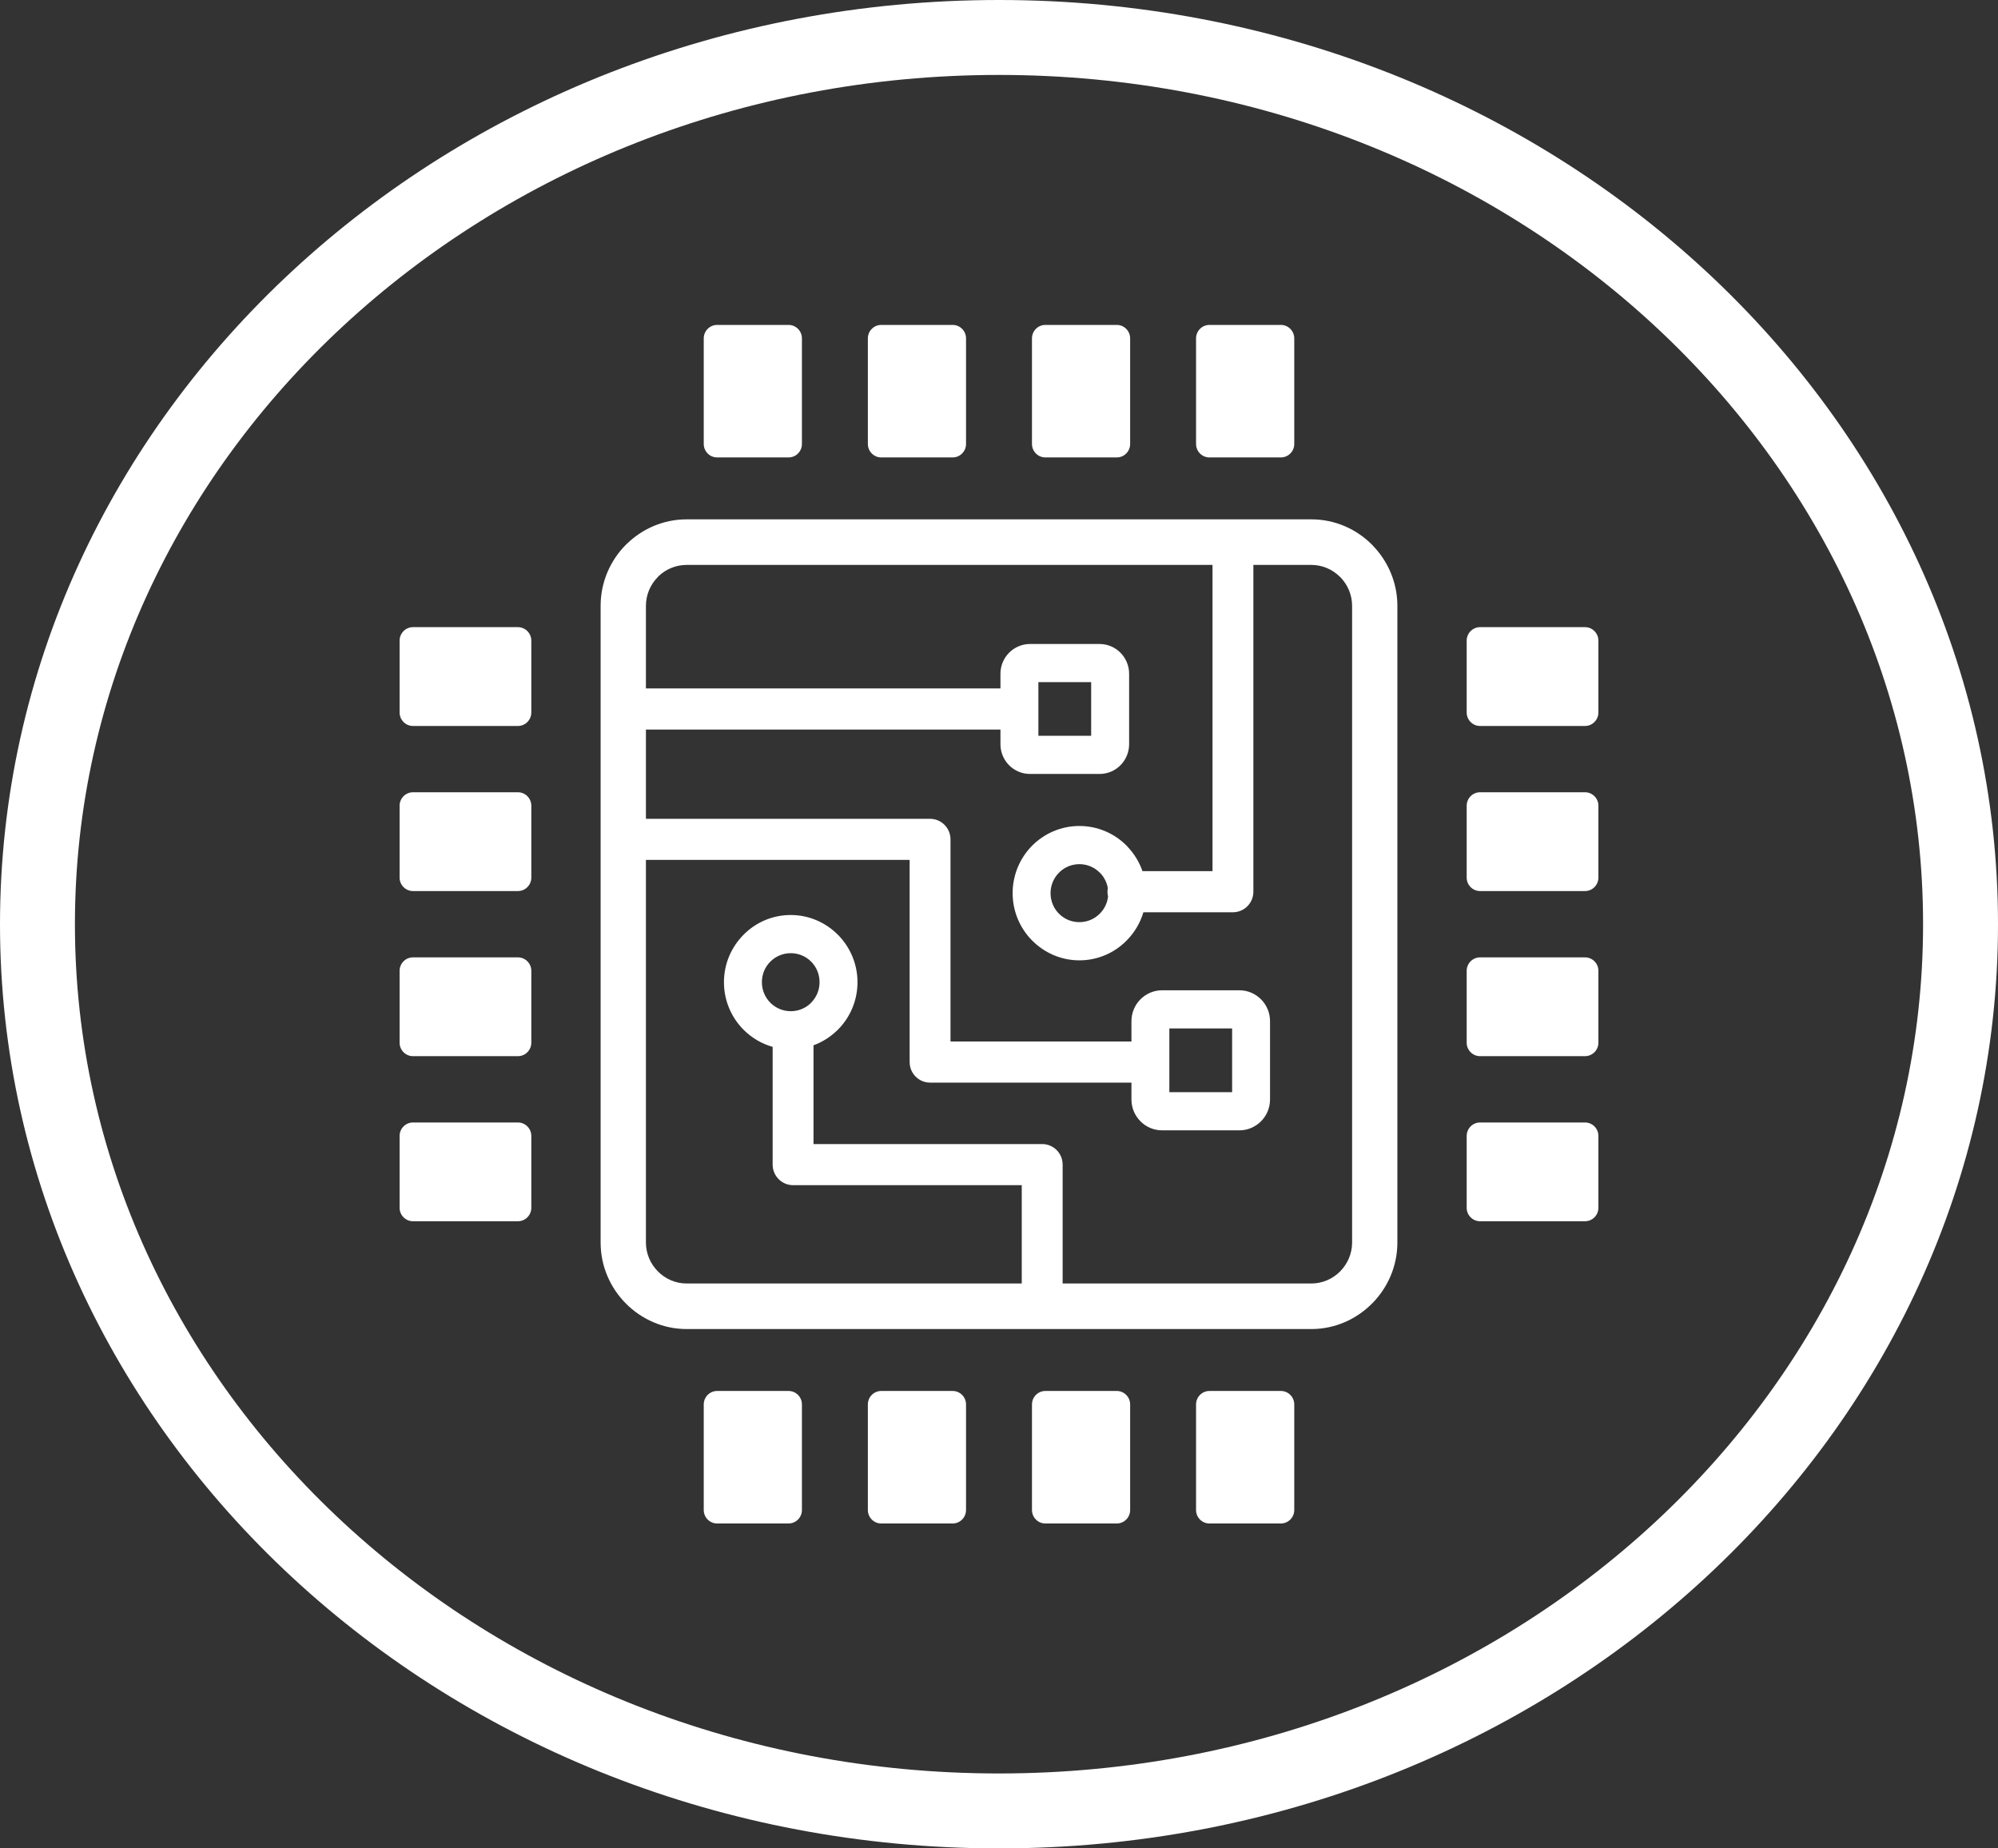 <svg width="80" height="74" viewBox="0 0 80 74" fill="none" xmlns="http://www.w3.org/2000/svg">
<rect x="0" y="0" width="80" height="74" fill="#333333" stroke="none"/>
<path d="M78.5 37C78.5 56.498 61.375 72.5 40 72.5C18.625 72.5 1.5 56.498 1.5 37C1.5 17.502 18.625 1.5 40 1.5C61.375 1.5 78.5 17.502 78.5 37Z" stroke="white" stroke-width="3"/>
<g clip-path="url(#clip0_62_74)">
<path d="M27.492 20.792H52.508C53.455 20.792 54.316 21.183 54.938 21.809L54.991 21.867C55.584 22.49 55.951 23.334 55.951 24.254V49.746C55.951 50.693 55.562 51.557 54.938 52.186L54.934 52.189C54.31 52.816 53.45 53.208 52.508 53.208H27.492C26.55 53.208 25.689 52.817 25.065 52.19C24.438 51.563 24.049 50.697 24.049 49.746V24.254C24.049 23.302 24.437 22.435 25.06 21.809L25.117 21.756C25.736 21.16 26.574 20.792 27.492 20.792ZM31.66 36.632C32.394 36.632 33.062 36.933 33.547 37.42L33.551 37.423C34.036 37.913 34.334 38.584 34.334 39.322C34.334 40.063 34.035 40.736 33.551 41.223L33.5 41.27C33.236 41.522 32.921 41.721 32.573 41.848V45.802H41.73C42.182 45.802 42.548 46.17 42.548 46.624V51.384H52.508C52.953 51.384 53.361 51.199 53.657 50.902C53.954 50.603 54.138 50.193 54.138 49.746V24.254C54.138 23.824 53.969 23.429 53.695 23.135L53.657 23.098C53.361 22.801 52.954 22.616 52.508 22.616H50.185V35.699C50.185 36.153 49.819 36.522 49.367 36.522H45.782C45.653 36.955 45.418 37.344 45.108 37.656C44.626 38.145 43.956 38.447 43.218 38.447C42.485 38.447 41.817 38.145 41.332 37.658L41.328 37.655C40.844 37.166 40.546 36.495 40.546 35.757C40.546 35.015 40.845 34.342 41.328 33.855C41.812 33.369 42.482 33.068 43.218 33.068C43.956 33.068 44.626 33.369 45.109 33.856L45.155 33.907C45.415 34.182 45.618 34.511 45.744 34.875H48.549V22.616H27.492C27.062 22.616 26.67 22.785 26.377 23.059L26.342 23.098C26.046 23.395 25.863 23.805 25.863 24.254V27.561H40.058V26.972C40.058 26.644 40.191 26.346 40.405 26.131C40.619 25.916 40.916 25.782 41.241 25.782H44.027C44.353 25.782 44.649 25.916 44.863 26.131C45.076 26.346 45.21 26.644 45.21 26.972V29.796C45.21 30.123 45.076 30.422 44.863 30.637C44.649 30.852 44.353 30.985 44.027 30.985H41.241C40.916 30.985 40.619 30.852 40.405 30.637C40.191 30.422 40.058 30.123 40.058 29.796V29.207H25.863V32.781H37.24C37.692 32.781 38.058 33.15 38.058 33.604V41.695H45.303V40.882C45.303 40.541 45.441 40.231 45.663 40.008C45.885 39.785 46.193 39.645 46.532 39.645H49.623C49.963 39.645 50.27 39.785 50.492 40.008C50.714 40.231 50.852 40.541 50.852 40.882V44.016C50.852 44.358 50.714 44.667 50.492 44.89C50.27 45.114 49.963 45.253 49.623 45.253H46.532C46.193 45.253 45.885 45.114 45.663 44.89C45.441 44.667 45.303 44.358 45.303 44.016V43.342H37.24C36.788 43.342 36.422 42.973 36.422 42.519V34.426H25.863V49.746C25.863 50.194 26.047 50.604 26.343 50.901C26.638 51.199 27.046 51.384 27.492 51.384H40.911V47.448H31.756C31.304 47.448 30.937 47.079 30.937 46.624V41.911C30.49 41.785 30.09 41.544 29.77 41.223C29.286 40.736 28.987 40.063 28.987 39.322C28.987 38.582 29.287 37.909 29.772 37.422C30.254 36.933 30.922 36.632 31.66 36.632ZM32.477 38.497C32.27 38.289 31.982 38.16 31.66 38.16C31.341 38.16 31.052 38.29 30.843 38.5C30.633 38.708 30.506 38.998 30.506 39.322C30.506 39.642 30.635 39.933 30.843 40.143C31.052 40.352 31.341 40.483 31.66 40.483C31.966 40.483 32.241 40.367 32.446 40.176L32.477 40.143C32.686 39.933 32.815 39.642 32.815 39.322C32.815 38.998 32.687 38.708 32.48 38.5L32.477 38.497ZM49.334 41.173H46.821V43.725H49.334V41.173ZM44.035 34.936C43.827 34.726 43.538 34.596 43.218 34.596C42.9 34.596 42.611 34.725 42.403 34.936C42.194 35.145 42.064 35.437 42.064 35.757C42.064 36.08 42.193 36.37 42.399 36.578L42.403 36.581C42.609 36.79 42.898 36.918 43.218 36.918C43.538 36.918 43.827 36.788 44.035 36.578C44.216 36.399 44.336 36.16 44.366 35.891C44.352 35.829 44.343 35.765 44.343 35.699C44.343 35.65 44.348 35.602 44.357 35.554C44.317 35.329 44.215 35.126 44.069 34.968L44.035 34.936ZM43.69 27.309H41.577V29.458H43.69V27.309ZM16 45.476V48.354C16 48.65 16.241 48.892 16.535 48.892H20.739C21.033 48.892 21.274 48.65 21.274 48.354V45.476C21.274 45.18 21.033 44.938 20.739 44.938H16.535C16.241 44.938 16 45.18 16 45.476ZM16 38.866V41.744C16 42.041 16.241 42.283 16.535 42.283H20.739C21.033 42.283 21.274 42.041 21.274 41.744V38.866C21.274 38.57 21.033 38.328 20.739 38.328H16.535C16.241 38.328 16 38.57 16 38.866ZM16 32.257V35.135C16 35.431 16.241 35.673 16.535 35.673H20.739C21.033 35.673 21.274 35.431 21.274 35.135V32.257C21.274 31.96 21.033 31.718 20.739 31.718H16.535C16.241 31.718 16 31.96 16 32.257ZM16 25.647V28.525C16 28.821 16.241 29.064 16.535 29.064H20.739C21.033 29.064 21.274 28.821 21.274 28.525V25.647C21.274 25.351 21.033 25.108 20.739 25.108H16.535C16.241 25.108 16 25.351 16 25.647ZM64 45.476V48.354C64 48.65 63.759 48.892 63.465 48.892H59.26C58.967 48.892 58.726 48.65 58.726 48.354V45.476C58.726 45.18 58.967 44.938 59.26 44.938H63.465C63.759 44.938 64 45.18 64 45.476ZM64 38.866V41.744C64 42.041 63.759 42.283 63.465 42.283H59.26C58.967 42.283 58.726 42.041 58.726 41.744V38.866C58.726 38.57 58.967 38.328 59.26 38.328H63.465C63.759 38.328 64 38.57 64 38.866ZM64 32.257V35.135C64 35.431 63.759 35.673 63.465 35.673H59.26C58.967 35.673 58.726 35.431 58.726 35.135V32.257C58.726 31.96 58.967 31.718 59.26 31.718H63.465C63.759 31.718 64 31.96 64 32.257ZM64 25.647V28.525C64 28.821 63.759 29.064 63.465 29.064H59.26C58.967 29.064 58.726 28.821 58.726 28.525V25.647C58.726 25.351 58.967 25.108 59.26 25.108H63.465C63.759 25.108 64 25.351 64 25.647ZM48.425 60.992H51.287C51.581 60.992 51.822 60.75 51.822 60.454V56.225C51.822 55.929 51.581 55.687 51.287 55.687H48.425C48.131 55.687 47.89 55.929 47.89 56.225V60.454C47.89 60.75 48.131 60.992 48.425 60.992ZM41.855 60.992H44.717C45.011 60.992 45.251 60.75 45.251 60.454V56.225C45.251 55.929 45.011 55.687 44.717 55.687H41.855C41.561 55.687 41.32 55.929 41.32 56.225V60.454C41.32 60.75 41.561 60.992 41.855 60.992ZM35.284 60.992H38.146C38.439 60.992 38.68 60.75 38.68 60.454V56.225C38.68 55.929 38.439 55.687 38.146 55.687H35.284C34.99 55.687 34.749 55.929 34.749 56.225V60.454C34.749 60.75 34.99 60.992 35.284 60.992ZM28.713 60.992H31.575C31.869 60.992 32.109 60.75 32.109 60.454V56.225C32.109 55.929 31.869 55.687 31.575 55.687H28.713C28.419 55.687 28.178 55.929 28.178 56.225V60.454C28.178 60.75 28.419 60.992 28.713 60.992ZM48.425 13.008H51.287C51.581 13.008 51.822 13.25 51.822 13.546V17.776C51.822 18.071 51.581 18.313 51.287 18.313H48.425C48.131 18.313 47.89 18.071 47.89 17.776V13.546C47.89 13.25 48.131 13.008 48.425 13.008ZM41.855 13.008H44.717C45.011 13.008 45.251 13.25 45.251 13.546V17.776C45.251 18.071 45.011 18.313 44.717 18.313H41.855C41.561 18.313 41.32 18.071 41.32 17.776V13.546C41.32 13.25 41.561 13.008 41.855 13.008ZM35.284 13.008H38.146C38.439 13.008 38.68 13.25 38.68 13.546V17.776C38.68 18.071 38.439 18.313 38.146 18.313H35.284C34.99 18.313 34.749 18.071 34.749 17.776V13.546C34.749 13.25 34.99 13.008 35.284 13.008ZM28.713 13.008H31.575C31.869 13.008 32.109 13.25 32.109 13.546V17.776C32.109 18.071 31.869 18.313 31.575 18.313H28.713C28.419 18.313 28.178 18.071 28.178 17.776V13.546C28.178 13.25 28.419 13.008 28.713 13.008Z" fill="white"/>
</g>
<defs>
<clipPath id="clip0_62_74">
<rect width="48" height="48" fill="white" transform="translate(16 13)"/>
</clipPath>
</defs>
</svg>

